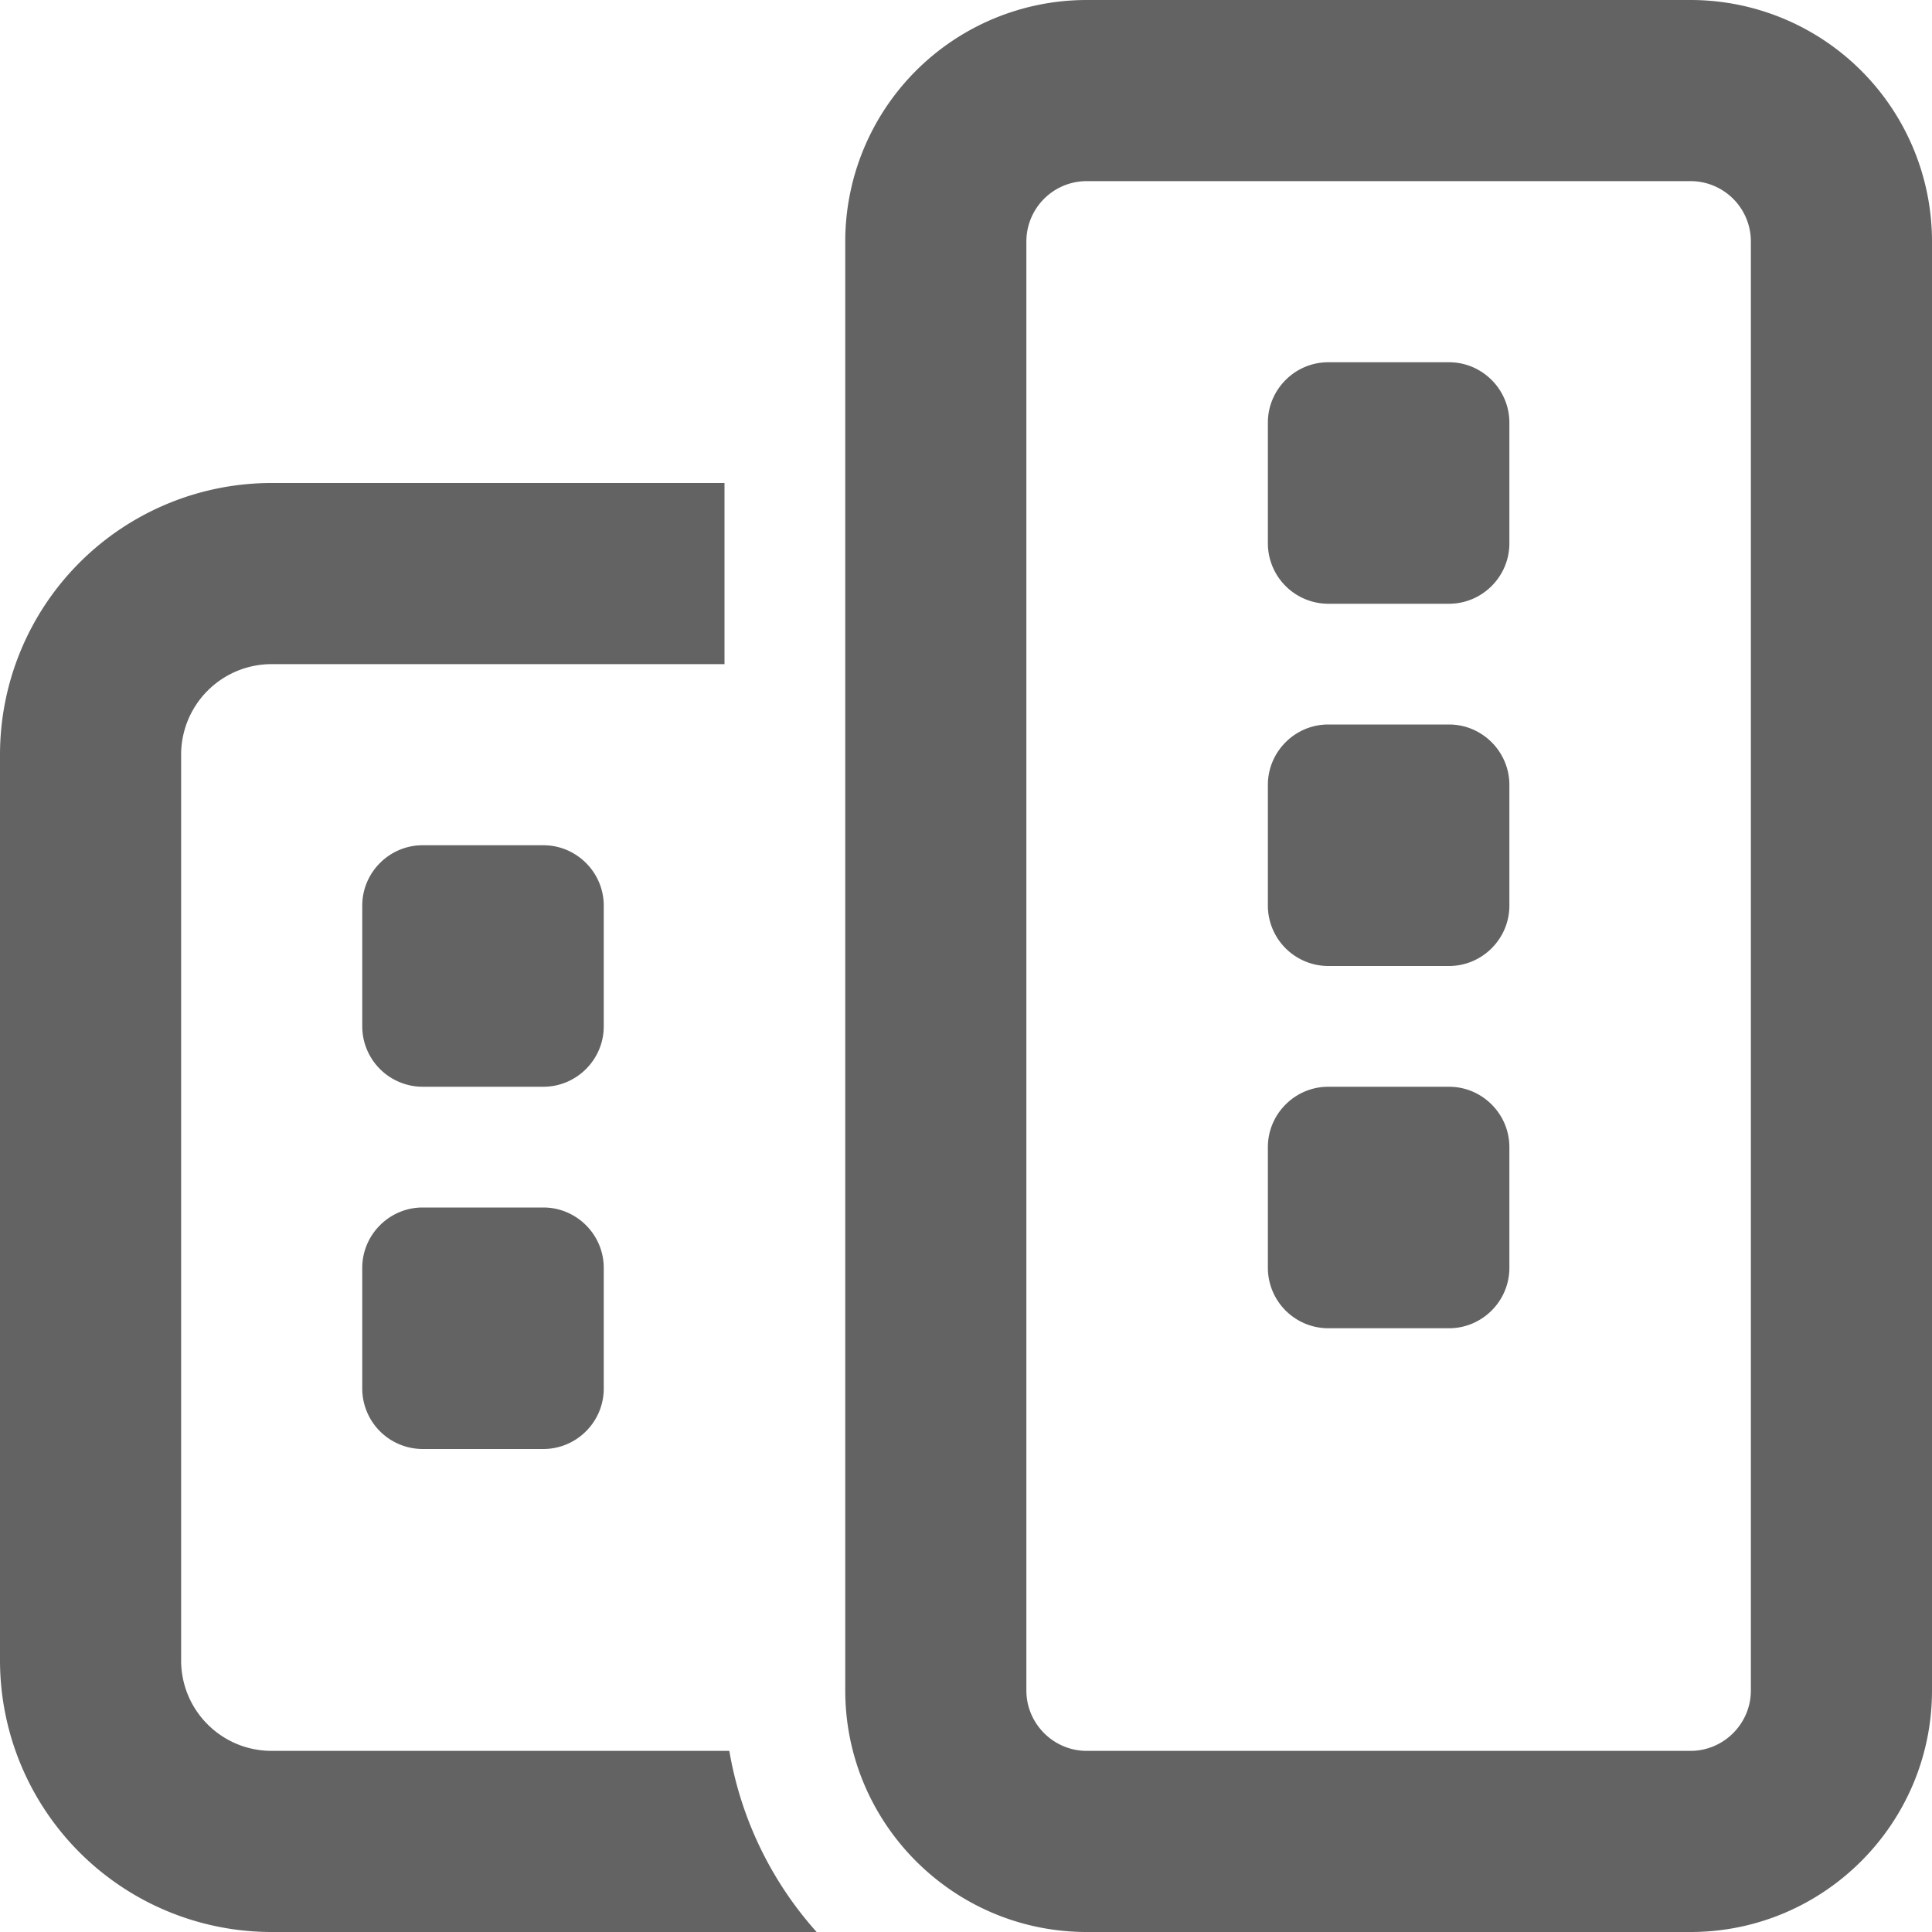 <svg width="16" height="16" viewBox="0 0 16 16" fill="none" xmlns="http://www.w3.org/2000/svg">
    <g clip-path="url(#48limvdxta)">
        <path d="M10.5 9.5c0-.275.225-.5.5-.5h1c.275 0 .5.225.5.5v1c0 .275-.225.5-.5.5h-1a.501.501 0 0 1-.5-.5v-1zm0-6c0-.275.225-.5.5-.5h1c.275 0 .5.225.5.5v1c0 .275-.225.5-.5.5h-1a.501.501 0 0 1-.5-.5v-1zM11 8a.501.501 0 0 1-.5-.5v-1c0-.275.225-.5.5-.5h1c.275 0 .5.225.5.5v1c0 .275-.225.5-.5.5h-1zm3-8a2 2 0 0 1 2 2v12c0 1.103-.897 2-2 2H9c-1.103 0-2-.897-2-2V2a2 2 0 0 1 2-2h5zm0 1.5H9a.5.5 0 0 0-.5.5v12c0 .275.225.5.5.5h5c.275 0 .5-.225.5-.5V2a.5.5 0 0 0-.5-.5zm-8 4H2.25a.75.75 0 0 0-.75.75v7.5c0 .416.336.75.75.75h3.79a3 3 0 0 0 .723 1.5H2.25A2.25 2.25 0 0 1 0 13.75v-7.5A2.25 2.25 0 0 1 2.25 4H6v1.5zM4.5 10c.275 0 .5.225.5.5v1c0 .275-.225.5-.5.5h-1a.501.501 0 0 1-.5-.5v-1c0-.275.225-.5.5-.5h1zm0-3c.275 0 .5.225.5.5v1c0 .275-.225.5-.5.5h-1a.501.501 0 0 1-.5-.5v-1c0-.275.225-.5.5-.5h1z" fill="#636364"/>
    </g>
    <defs>
        <clipPath id="48limvdxta">
            <path fill="#fff" d="M0 0h16v16H0z"/>
        </clipPath>
    </defs>
</svg>
